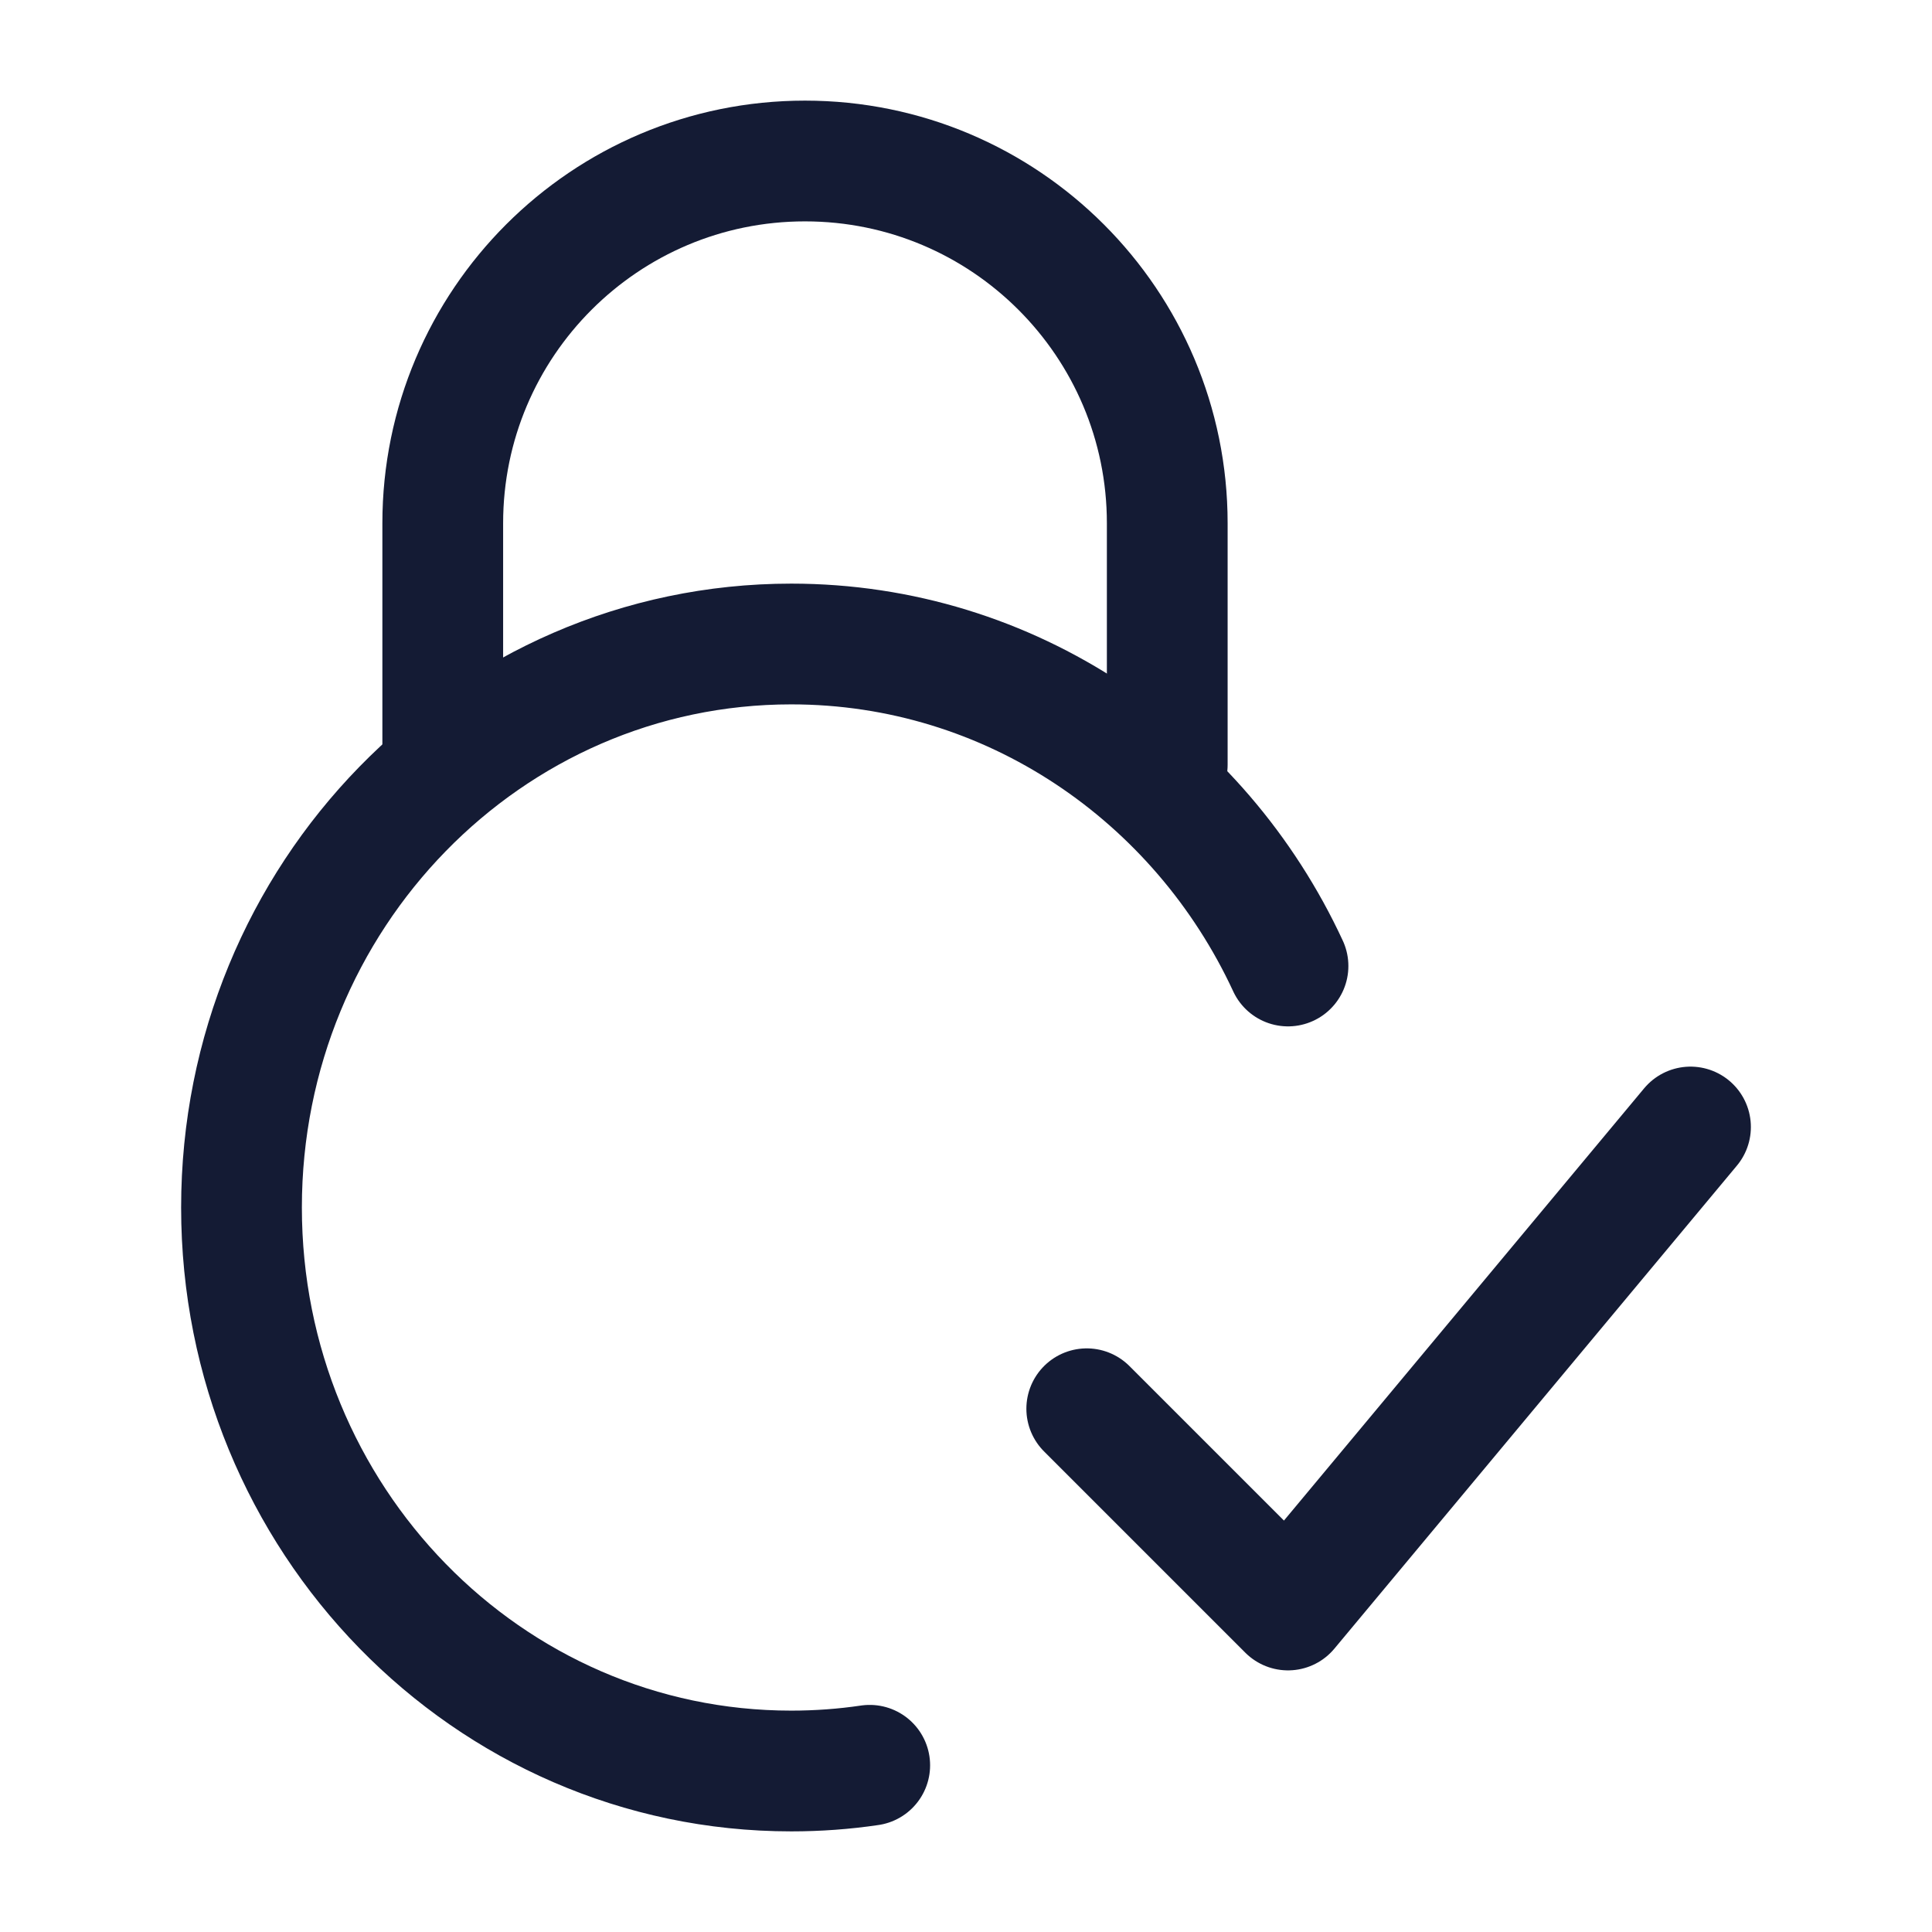 <svg width="24" height="24" viewBox="0 0 24 24" fill="none" xmlns="http://www.w3.org/2000/svg">
<path d="M16 12C14.904 9.635 12.553 8 9.829 8C6.057 8 3 11.134 3 15C3 18.866 6.057 22 9.829 22C10.16 22 10.486 21.976 10.804 21.929" stroke="#141B34" stroke-width="1.5" stroke-linecap="round" stroke-linejoin="round"/>
<path d="M14.5 9.5V6.5C14.5 4.015 12.485 2 10 2C7.515 2 5.5 4.015 5.5 6.5V9.5" stroke="#141B34" stroke-width="1.5" stroke-linecap="round" stroke-linejoin="round"/>
<path d="M13.5 17.5L16 20L21 14" stroke="#141B34" stroke-width="1.5" stroke-linecap="round" stroke-linejoin="round"/>
</svg>
